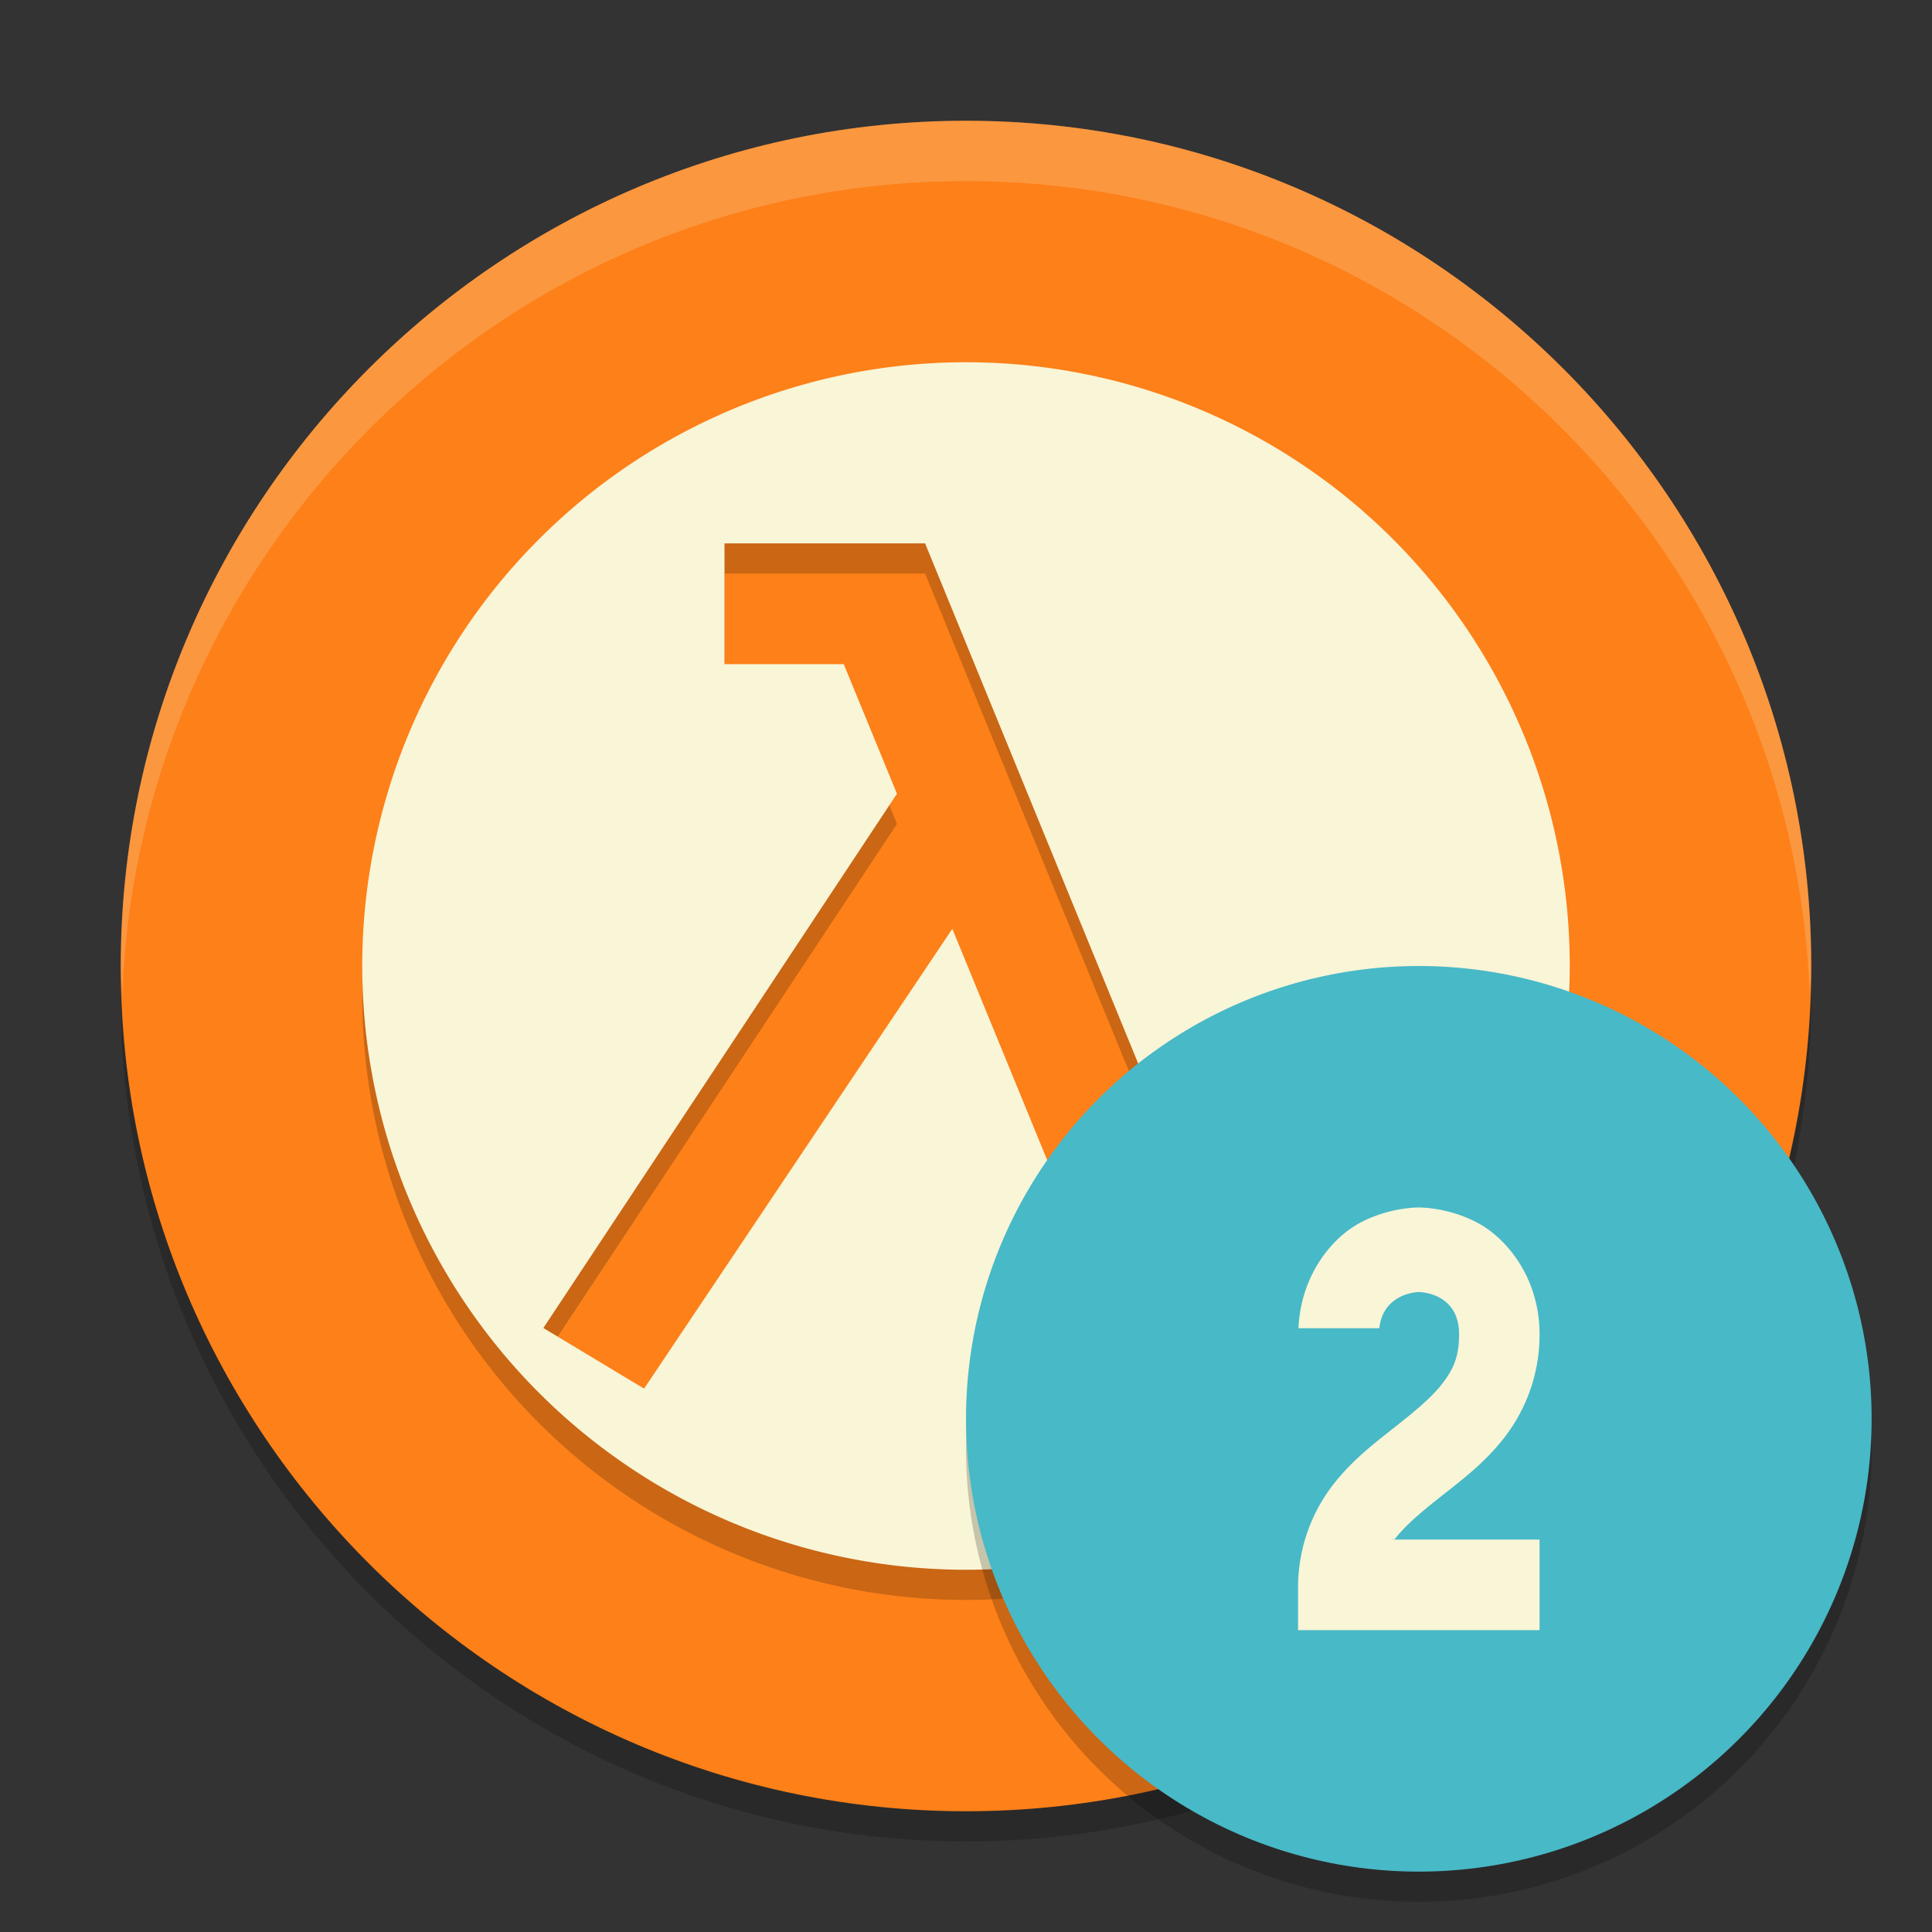 <svg xmlns="http://www.w3.org/2000/svg" width="64" height="64" version="1">
    <rect width="100%" height="100%" fill="#333333" stroke="none"/>
    <path d="M4.05 32c-.011.334-.05.662-.05 1 0 15.432 12.568 28 28 28 15.431 0 28-12.568 28-28 0-.338-.039-.666-.05-1C59.414 46.968 47.092 59 32 59 16.906 59 4.584 46.968 4.05 32z" opacity=".2"/>
    <path d="M32 4C16.568 4 4 16.57 4 32c0 15.432 12.568 28 28 28 15.431 0 28-12.568 28-28C60 16.57 47.43 4 32 4z" fill="#FD8019"/>
    <path d="M32 13a20 20 0 0 0-20 20 20 20 0 0 0 20 20 20 20 0 0 0 20-20 20 20 0 0 0-20-20zm-8 6H30.645l8.935 21.81 4.672-1.876 1.49 3.712L37.391 46v-.002l-.006.002-5.838-14.232L21.336 47 18 44.992l11.713-17.699L27.95 23H24v-4z" opacity=".2"/>
    <path d="M32 12a20 20 0 0 0-20 20 20 20 0 0 0 20 20 20 20 0 0 0 20-20 20 20 0 0 0-20-20zm-8 6H30.645l8.935 21.81 4.672-1.876 1.49 3.712L37.391 45v-.002l-.006.002-5.838-14.232L21.336 46 18 43.992l11.713-17.699L27.95 22H24v-4z" fill="#F9F5D7"/>
    <path d="M32 4C16.568 4 4 16.57 4 32c0 .338.039.666.05 1C4.585 18.034 16.906 6 32 6c15.094 0 27.416 12.033 27.95 27 .012-.334.05-.662.05-1C60 16.57 47.432 4 32 4z" opacity=".2" fill="#F9F5D7"/>
    <circle cx="47" cy="48" r="15" opacity=".2"/>
    <circle cx="47" cy="47" r="15" fill="#48B9C7"/>
    <path d="M47 40s-.945-.02-1.93.498c-.948.498-1.98 1.744-2.056 3.502h2.677c.13-1.185 1.309-1.2 1.309-1.2s1.334 0 1.334 1.4c0 .738-.187 1.152-.543 1.618-.356.467-.923.936-1.59 1.461-.666.525-1.432 1.106-2.076 1.951A5.557 5.557 0 0 0 43 52.6V54h8v-3h-4.865c.041-.062.026.043.074-.02.356-.466.923-.934 1.59-1.459.666-.525 1.432-1.107 2.076-1.953A5.557 5.557 0 0 0 51 44.2c0-1.866-1.086-3.184-2.07-3.701C47.945 39.981 47 40 47 40z" fill="#F9F5D7" fill-rule="evenodd"/>
</svg>
